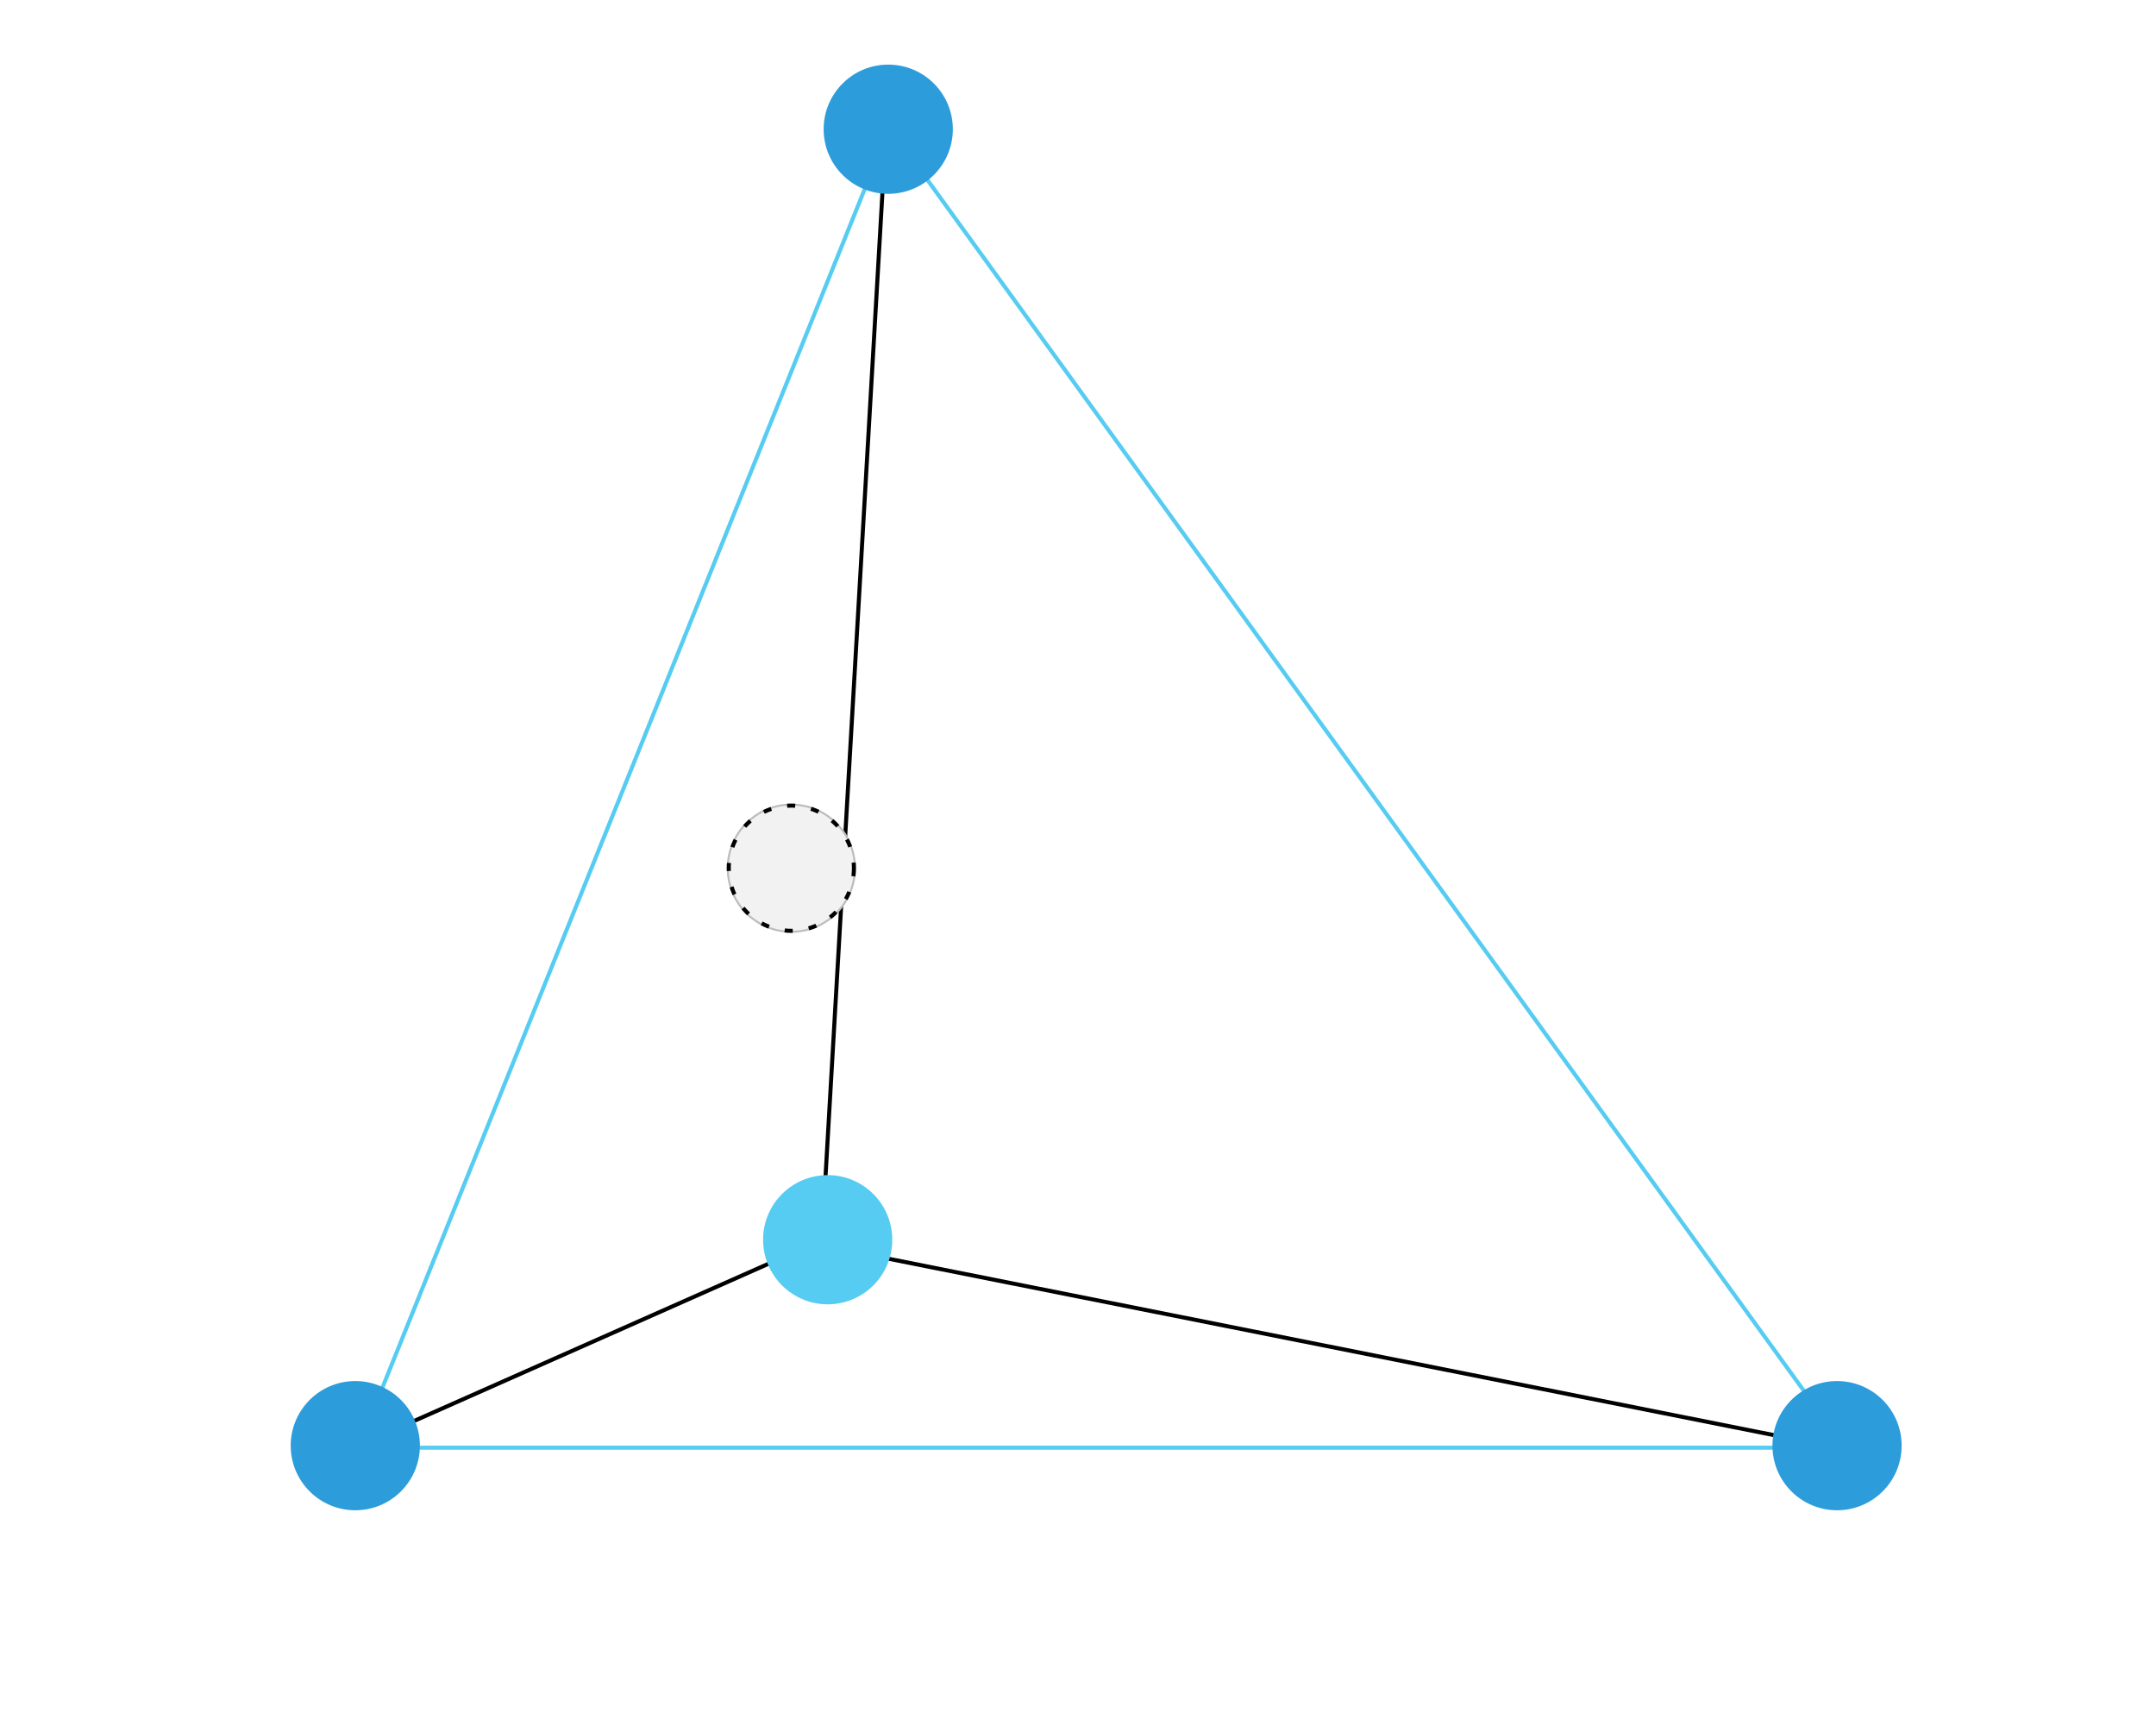 <svg width="534" height="429" viewBox="0 0 534 429" fill="none" xmlns="http://www.w3.org/2000/svg">
<g filter="url(#filter0_d)">
<line x1="203.501" y1="303.971" x2="219.475" y2="27.971" stroke="black"/>
<line x1="454.902" y1="354.49" x2="203.902" y2="304.49" stroke="black"/>
<line x1="89.797" y1="353.543" x2="204.797" y2="302.543" stroke="black"/>
<circle cx="196" cy="211" r="16" fill="#BDBDBD"/>
<circle cx="205" cy="303" r="16" fill="#56CCF2"/>
<line x1="89" y1="354.5" x2="456" y2="354.5" stroke="#56CCF2"/>
<line x1="220.464" y1="27.187" x2="88.81" y2="354.326" stroke="#56CCF2"/>
<line x1="220.405" y1="27.707" x2="456.405" y2="353.707" stroke="#56CCF2"/>
<circle cx="455" cy="354" r="16" fill="#2D9CDB"/>
<circle cx="220" cy="28" r="16" fill="#2D9CDB"/>
<circle cx="88" cy="354" r="16" fill="#2D9CDB"/>
<circle cx="196" cy="211" r="15.5" fill="#F2F2F2" stroke="black" stroke-dasharray="2 4"/>
</g>
<defs>
<filter id="filter0_d" x="-4" y="0" width="542" height="437" filterUnits="userSpaceOnUse" color-interpolation-filters="sRGB">
<feFlood flood-opacity="0" result="BackgroundImageFix"/>
<feColorMatrix in="SourceAlpha" type="matrix" values="0 0 0 0 0 0 0 0 0 0 0 0 0 0 0 0 0 0 127 0"/>
<feOffset dy="4"/>
<feGaussianBlur stdDeviation="2"/>
<feColorMatrix type="matrix" values="0 0 0 0 0 0 0 0 0 0 0 0 0 0 0 0 0 0 0.25 0"/>
<feBlend mode="normal" in2="BackgroundImageFix" result="effect1_dropShadow"/>
<feBlend mode="normal" in="SourceGraphic" in2="effect1_dropShadow" result="shape"/>
</filter>
</defs>
</svg>
